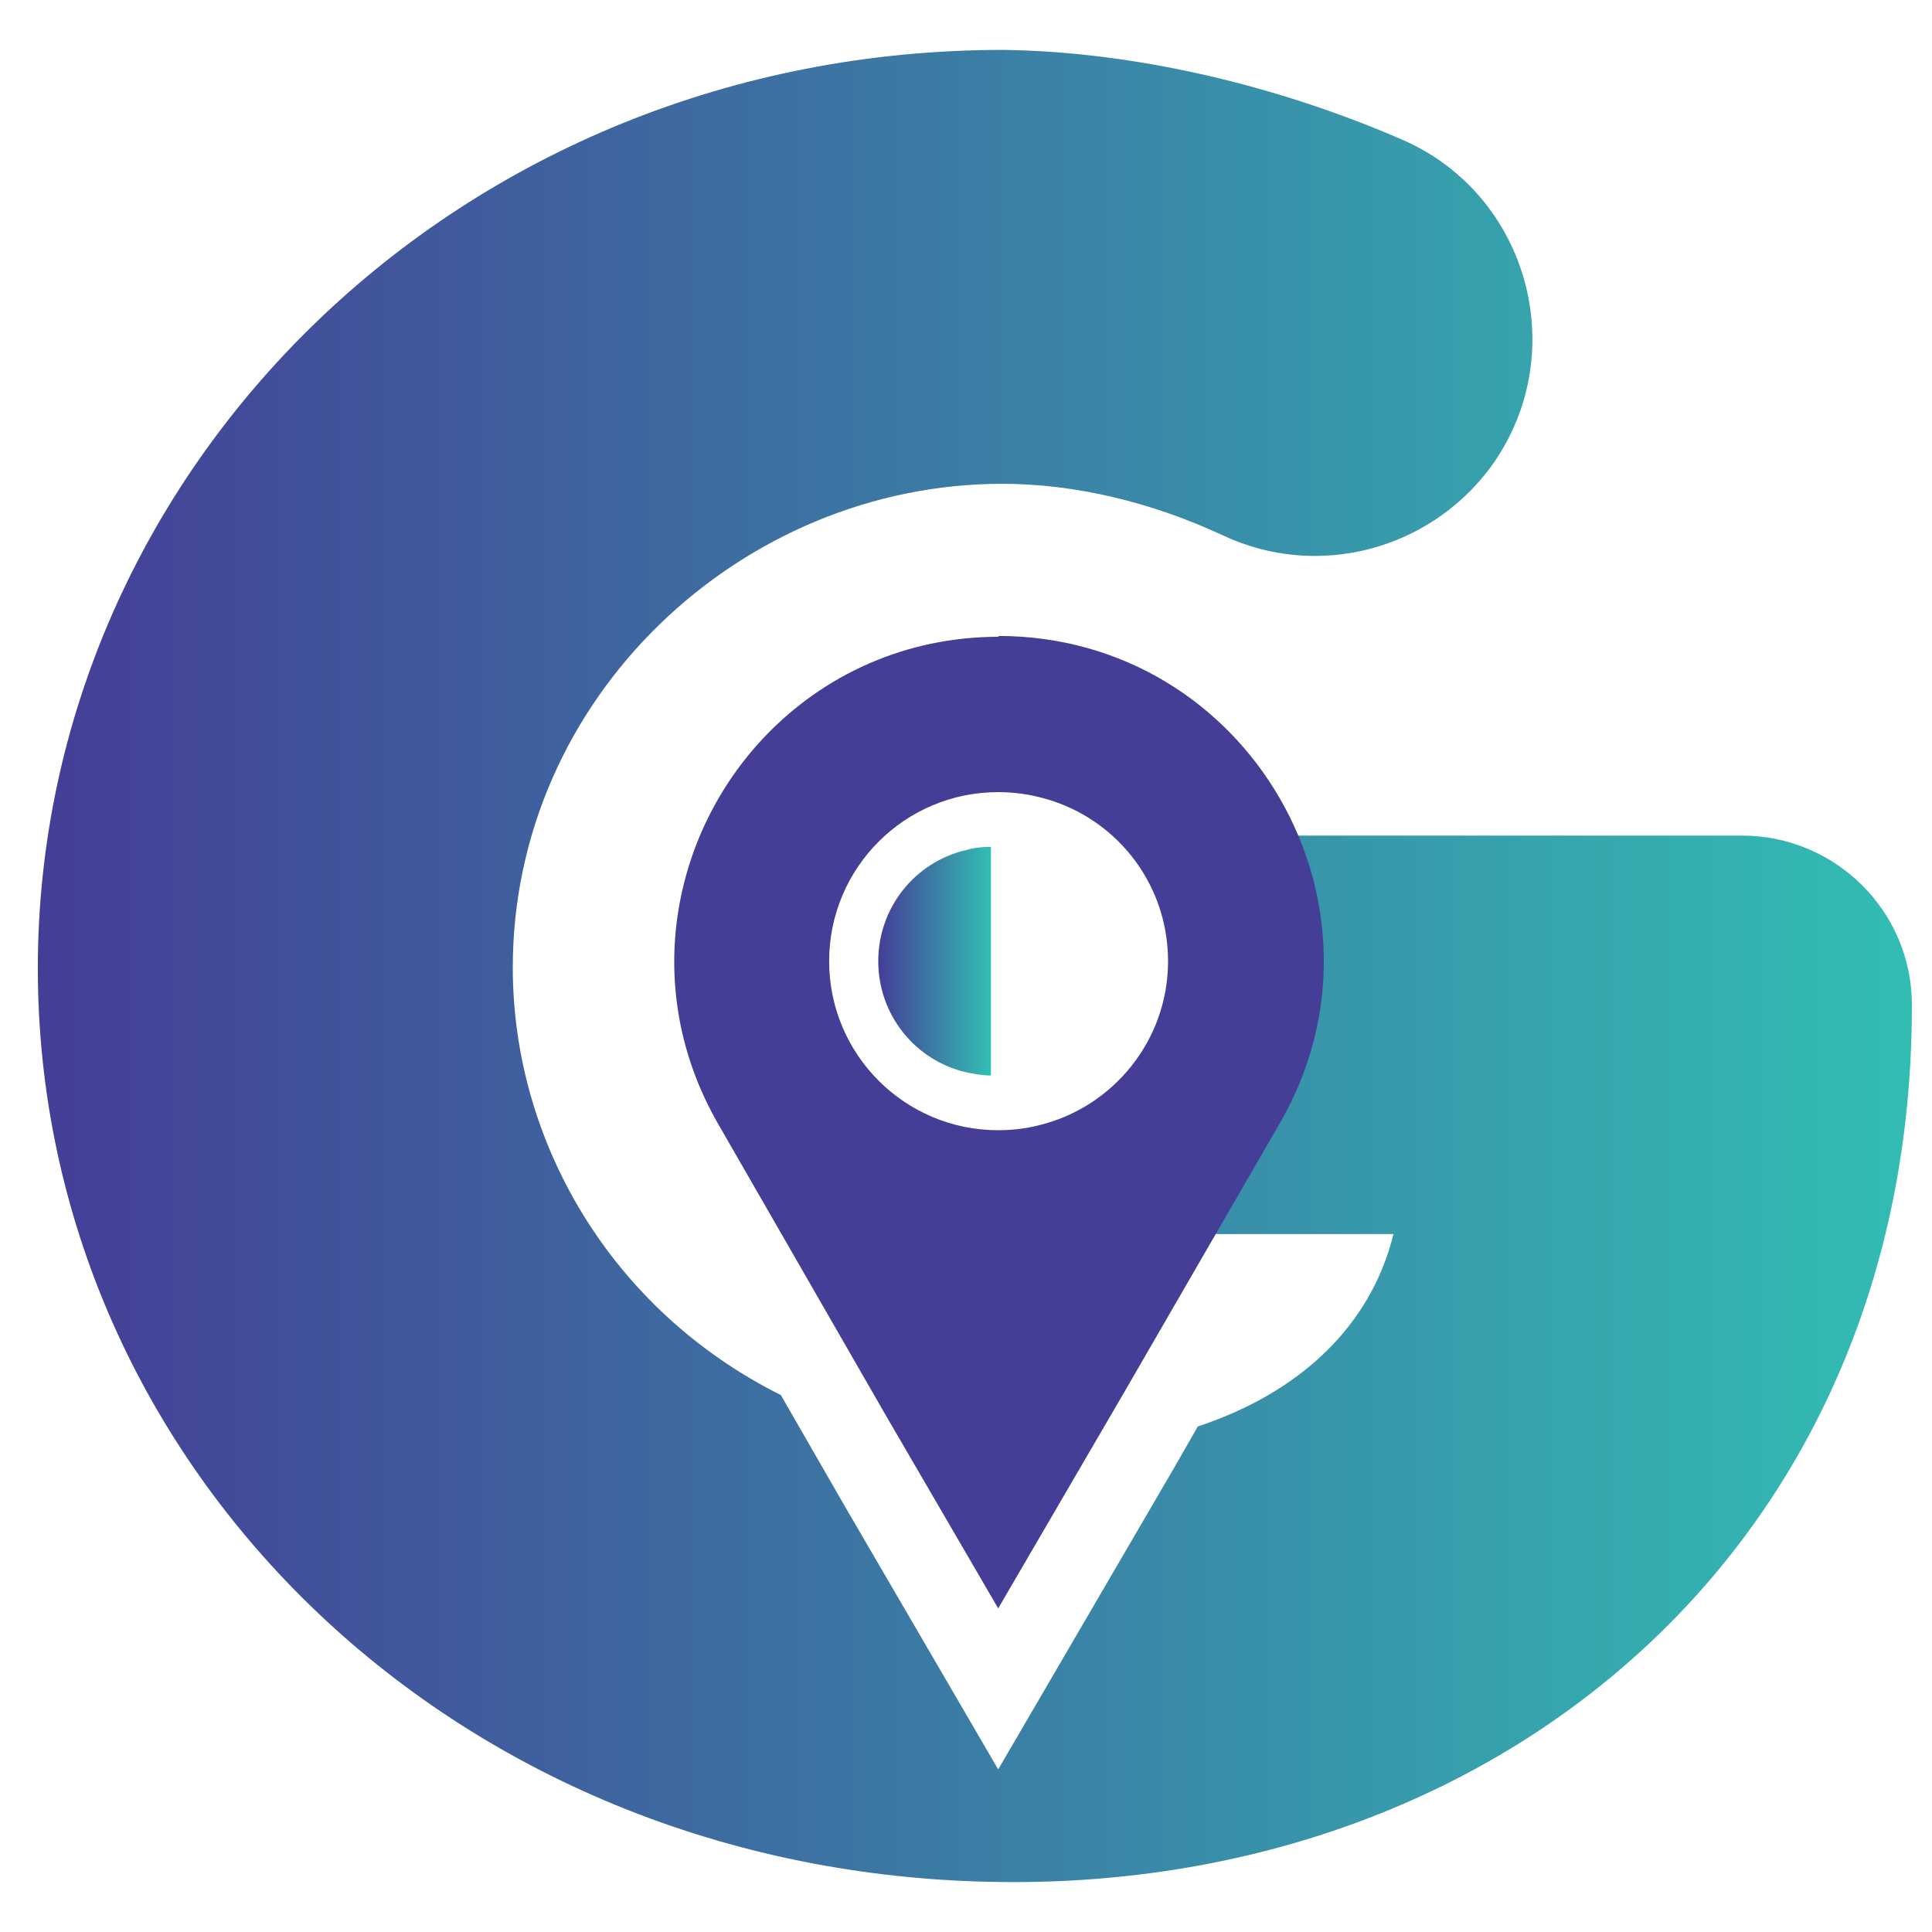 <?xml version="1.0" encoding="UTF-8"?>
<svg id="Layer_1" data-name="Layer 1" xmlns="http://www.w3.org/2000/svg" xmlns:xlink="http://www.w3.org/1999/xlink" viewBox="0 0 24 24">
  <defs>
    <style>
      .cls-1 {
        fill: url(#linear-gradient);
      }

      .cls-1, .cls-2, .cls-3 {
        stroke-width: 0px;
      }

      .cls-2 {
        fill: url(#linear-gradient-2);
      }

      .cls-3 {
        fill: #443e97;
      }
    </style>
    <linearGradient id="linear-gradient" x1=".47" y1="14" x2="23.75" y2="14" gradientTransform="translate(0 26) scale(1 -1)" gradientUnits="userSpaceOnUse">
      <stop offset="0" stop-color="#443e97"/>
      <stop offset="1" stop-color="#32bdb3"/>
    </linearGradient>
    <linearGradient id="linear-gradient-2" x1="10.91" y1="14.06" x2="12.3" y2="14.06" xlink:href="#linear-gradient"/>
  </defs>
  <path class="cls-1" d="m23.75,12.48c0-1.16-.95-2.1-2.11-2.1h-3.04s-4.01,0-4.01,0v4.95h2.72c-.28,1.14-1.16,1.97-2.43,2.39l-.31.54-2.17,3.72-1.9-3.26h0s-.8-1.39-.8-1.39c-2.12-1.06-3.33-3.16-3.33-5.31,0-3.36,2.84-6.01,6.08-6.01.91,0,1.86.23,2.74.64,1.17.55,2.56.19,3.33-.85h0c1.01-1.39.48-3.37-1.09-4.06-1.56-.68-3.34-1.1-4.97-1.12C5.7.62.47,5.83.47,12.03s5.22,11.35,12.12,11.35c6.17,0,11.16-4.27,11.16-10.88v-.02h0Z"/>
  <path class="cls-2" d="m12,13.32c.1.02.2.04.31.04v-2.84c-.1,0-.21.01-.31.04-.64.15-1.09.72-1.09,1.38s.45,1.23,1.09,1.38h0Z"/>
  <path class="cls-3" d="m12.4,7.9c3.11,0,5.05,3.36,3.5,6.05l-1.92,3.32-1.58,2.71-1.38-2.37h0s-2.1-3.65-2.1-3.65c-.96-1.67-.58-3.6.59-4.82.72-.75,1.73-1.23,2.9-1.23h0Zm.5,6.08c.92-.22,1.61-1.05,1.61-2.04s-.68-1.82-1.61-2.04c-.16-.04-.33-.06-.5-.06-1.16,0-2.1.94-2.1,2.1s.94,2.1,2.1,2.1c.17,0,.34-.02.5-.06h0Z"/>
</svg>